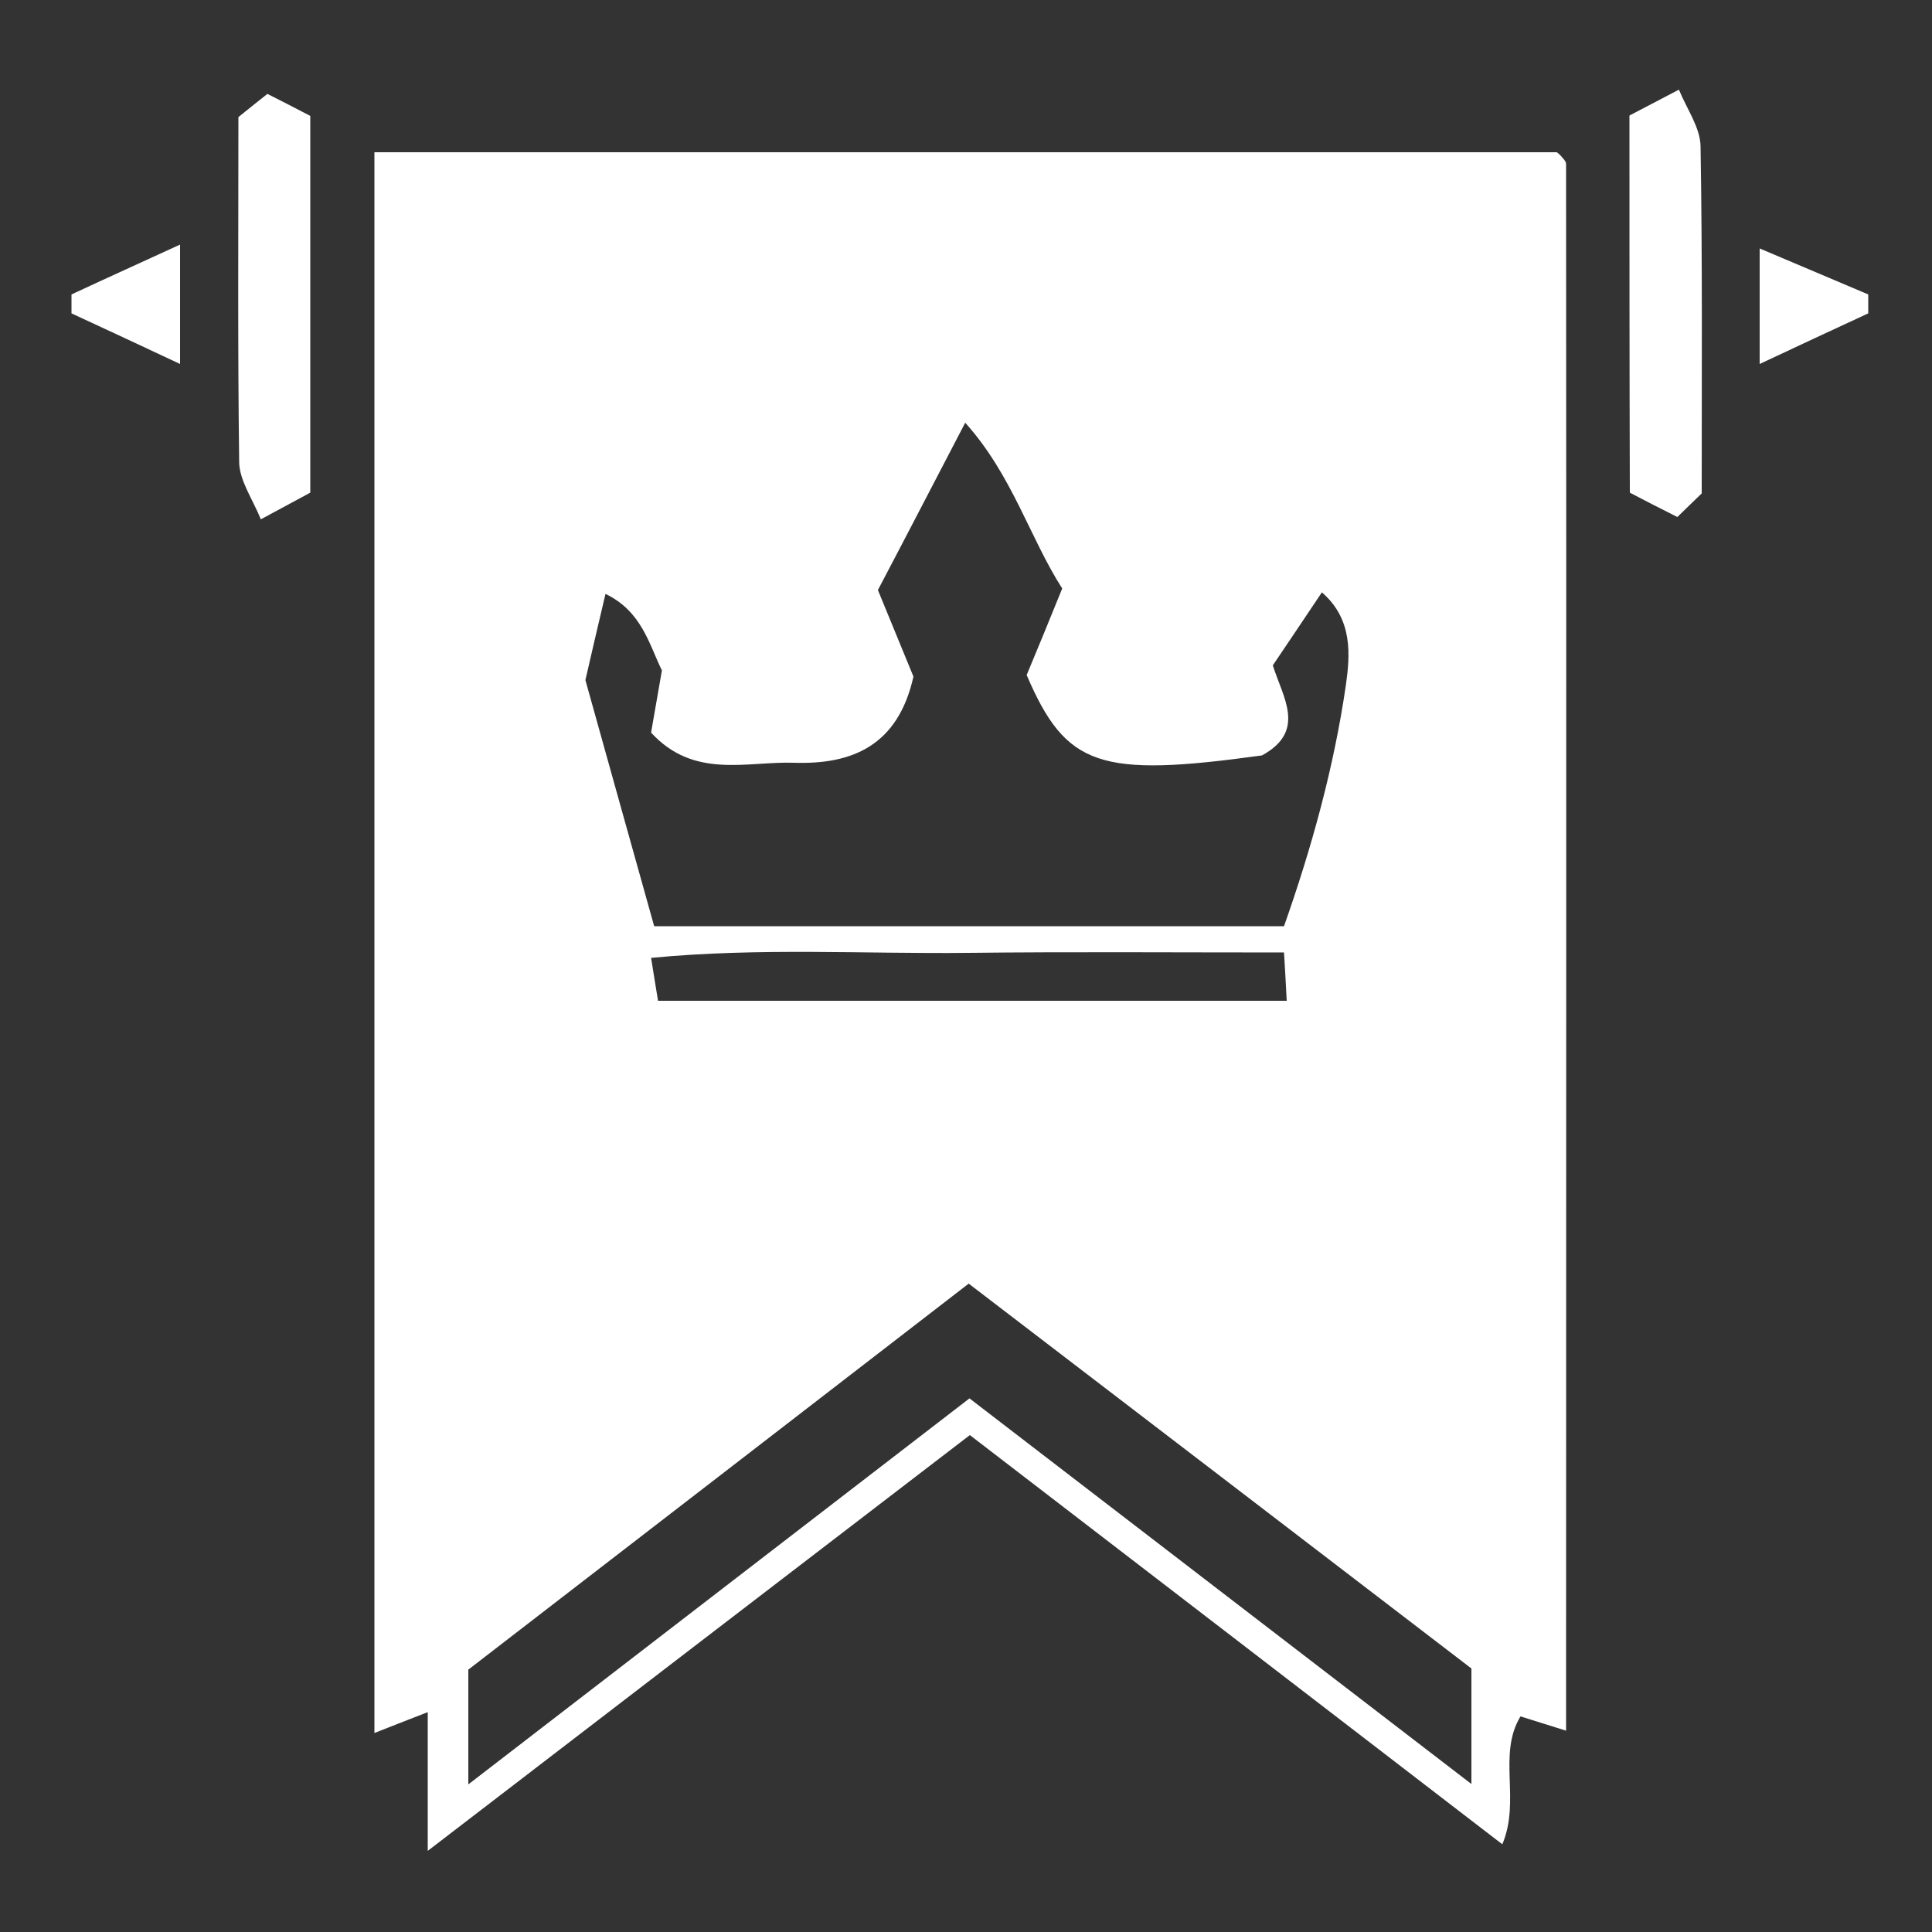 <?xml version="1.0" encoding="utf-8"?>
<!-- Generator: Adobe Illustrator 21.0.0, SVG Export Plug-In . SVG Version: 6.00 Build 0)  -->
<!DOCTYPE svg PUBLIC "-//W3C//DTD SVG 1.1//EN" "http://www.w3.org/Graphics/SVG/1.1/DTD/svg11.dtd">
<svg version="1.1" id="Layer_1" xmlns="http://www.w3.org/2000/svg" xmlns:xlink="http://www.w3.org/1999/xlink" x="0px" y="0px"
	 viewBox="0 0 500 500" style="enable-background:new 0 0 500 500;" xml:space="preserve">
<rect x="0" y="0" width="500" height="500" fill="#333333" stroke="none"/>
<style type="text/css">
	.st0{fill:#FFFFFF;}
</style>
<g>
	<path class="st0" d="M18.5,76.2c9-4.2,18.1-8.3,28.1-12.9c0,10.4,0,20.4,0,30.9c-10-4.7-19-8.9-28.1-13.1
		C18.5,79.5,18.5,77.8,18.5,76.2z"/>
	<path class="st0" d="M483.5,81.1c-9.1,4.2-18.1,8.4-28.1,13.1c0-10.4,0-20.5,0-29.9c9.7,4.1,18.9,8,28.1,11.9
		C483.5,77.8,483.5,79.5,483.5,81.1z"/>
	<path class="st0" d="M251,371.4C204.7,406.9,159,441.9,110.7,479c0-13.4,0-23.6,0-35.9c-5.7,2.2-9.2,3.6-13.8,5.4
		c0-136.3,0-272.2,0-409.1c102.4,0,203.9,0,306,0c0,0,0.7,0.5,1.2,1.1c0.5,0.6,1.2,1.3,1.2,1.9c0.1,134.7,0,269.3,0,405.5
		c-3.8-1.2-7-2.2-11.8-3.7c-6,9.9,0.1,21.7-4.7,33.1C342.9,442,297.2,406.9,251,371.4z M169.3,239.7c55.3,0,108.4,0,163,0
		c7.2-20.4,12.9-41.1,16-62.3c1.1-7.8,1.9-17.1-6.2-24.1c-4.8,7.2-8.8,13.1-12.7,18.9c2.7,8.5,8.7,17-2.8,23.3
		c-42,5.8-50.7,3-60.9-20.8c2.8-6.7,5.8-14,9.2-22.4c-8.4-13.1-12.9-29.3-25.1-42.9c-8.4,16.1-15.7,30.2-22.6,43.3
		c3.6,8.8,6.6,16.1,9.2,22.4c-4,17.9-15.9,22.8-30.9,22.3c-12.3-0.4-25.9,4.3-37-7.8c0.9-5.1,1.8-10.3,2.8-16.1
		c-3.3-6.7-5.2-15.3-14.6-19.8c-2,8.4-3.6,15.4-5.2,22.3C157.4,197.2,163.4,218.6,169.3,239.7z M380.8,431.8
		c-43.1-33-86.8-66.5-130.1-99.6c-44.4,34.3-87,67.1-129.5,99.9c0,8.9,0,17.5,0,29.7c44.6-34.4,86.9-66.9,129.7-99.9
		c42.9,33,85.3,65.5,129.9,99.8C380.8,449.9,380.8,441.3,380.8,431.8z M332.3,246.5c-28.8,0-55.3-0.2-81.7,0.1
		c-27,0.3-54-1.4-82.1,1.3c0.8,5.1,1.4,8.6,1.8,11.1c55.1,0,108.5,0,162.7,0C332.8,254.7,332.6,251.7,332.3,246.5z"/>
	<path class="st0" d="M61.7,30.3c3.5-2.8,4.7-3.8,7.5-6c3.2,1.6,7.1,3.6,11.1,5.7c0,32.9,0,64.9,0,97.5c-3.7,2-7.2,3.9-12.8,6.9
		c-2.1-5.2-5.5-10-5.6-14.7C61.5,89.9,61.7,60.2,61.7,30.3z"/>
	<path class="st0" d="M421.7,29.9c3.7-1.9,7.2-3.8,12.8-6.7c2.1,5.1,5.5,9.8,5.6,14.6c0.5,29.7,0.3,59.4,0.3,89.9
		c-1.8,1.7-3.5,3.4-6.3,6.1c-4.4-2.2-8.3-4.2-12.3-6.3C421.7,94.6,421.7,62.6,421.7,29.9z"/>
</g>
</svg>
